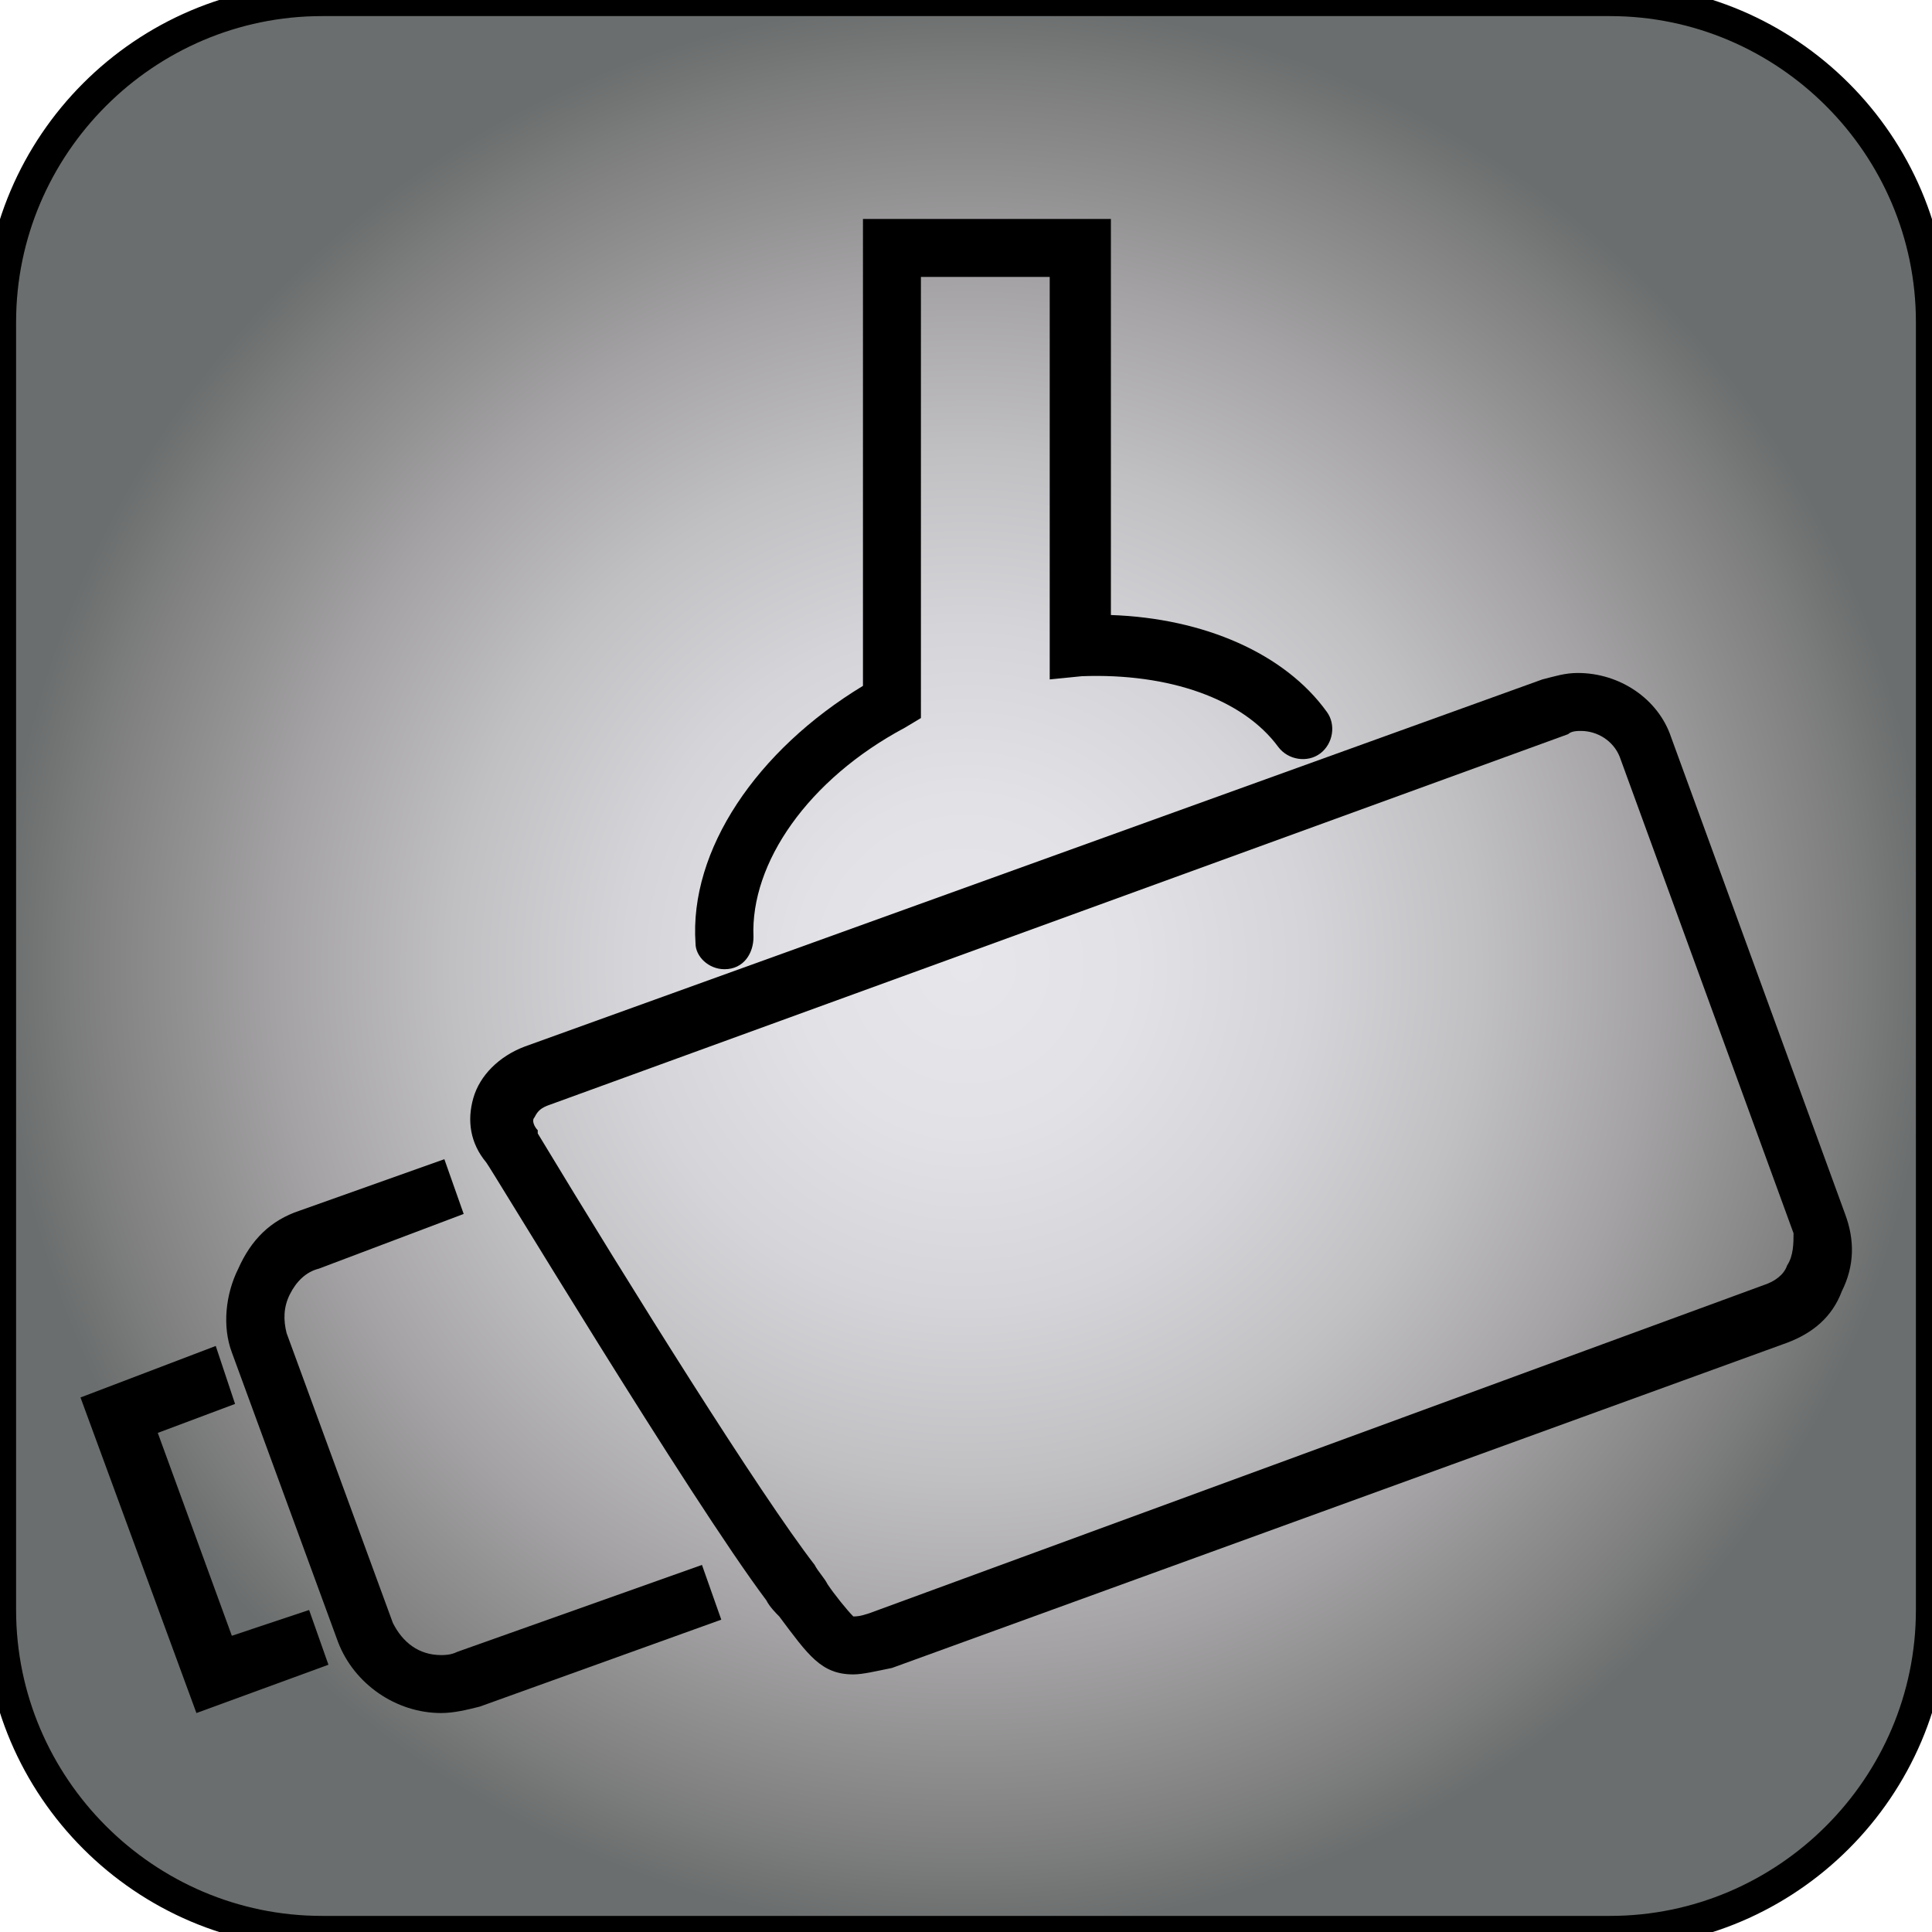 <?xml version="1.0" encoding="utf-8"?>
<!-- Generator: Adobe Illustrator 22.1.0, SVG Export Plug-In . SVG Version: 6.00 Build 0)  -->
<svg version="1.1" id="Livello_1" xmlns="http://www.w3.org/2000/svg" xmlns:xlink="http://www.w3.org/1999/xlink" x="0px" y="0px"
	 viewBox="0 0 60 60" style="enable-background:new 0 0 60 60;" xml:space="preserve">
<style type="text/css">
	.st0{fill:url(#SVGID_1_);}
	.st1{fill:none;stroke:#000000;stroke-miterlimit:10;}
</style>
<g>
	<radialGradient id="SVGID_1_" cx="30" cy="30" r="30" gradientUnits="userSpaceOnUse">
		<stop  offset="0" style="stop-color:#E6E6EB"/>
		<stop  offset="0.174" style="stop-color:#E2E2E6"/>
		<stop  offset="0.352" style="stop-color:#D5D4D8"/>
		<stop  offset="0.532" style="stop-color:#C0BFC2"/>
		<stop  offset="0.714" style="stop-color:#A4A2A4"/>
		<stop  offset="0.895" style="stop-color:#828282"/>
		<stop  offset="1" style="stop-color:#6B6E6E"/>
	</radialGradient>
	<path class="st0" d="M60,50c0,5.5-4.5,10-10,10H10C4.5,60,0,55.5,0,50V10C0,4.5,4.5,0,10,0h40c5.5,0,10,4.5,10,10V50z"/>
	<path class="st1" d="M60,50c0,5.5-4.5,10-10,10H10C4.5,60,0,55.5,0,50V10C0,4.5,4.5,0,10,0h40c5.5,0,10,4.5,10,10V50z"/>
</g>
<g>
	<polygon points="7.2,50.8 4.9,44.5 7.3,43.6 6.7,41.8 2.5,43.4 6.1,53.2 10.2,51.7 9.6,50 	"/>
	<path d="M22.5,30.1C22.5,30.1,22.6,30.1,22.5,30.1c0.6,0,0.9-0.5,0.9-1c-0.1-2.3,1.7-4.9,4.7-6.5l0.5-0.3V8.6h4v12.5l1-0.1
		c2.7-0.1,5,0.7,6.1,2.2c0.3,0.4,0.9,0.5,1.3,0.2c0.4-0.3,0.5-0.9,0.2-1.3c-1.3-1.8-3.8-2.9-6.7-3V6.8h-7.7v14.5
		c-3.3,2-5.4,5.1-5.2,8C21.6,29.7,22,30.1,22.5,30.1z"/>
	<path d="M57.3,37.7l-5.4-14.8c-0.4-1.2-1.6-2-2.9-2c-0.4,0-0.7,0.1-1.1,0.2L16.3,32.5c-0.8,0.3-1.4,0.9-1.6,1.6
		c-0.2,0.7-0.1,1.4,0.4,2l0,0c0.1,0.1,6.3,10.4,8.7,13.6c0.1,0.2,0.3,0.4,0.4,0.5c0.9,1.2,1.3,1.8,2.3,1.8c0.3,0,0.7-0.1,1.2-0.2
		l27.8-10.1c0.8-0.3,1.4-0.8,1.7-1.6C57.6,39.3,57.6,38.5,57.3,37.7z M55.5,39.3c-0.1,0.3-0.4,0.5-0.7,0.6L27,50.1
		c-0.3,0.1-0.4,0.1-0.5,0.1c-0.2-0.2-0.6-0.7-0.8-1c-0.1-0.2-0.3-0.4-0.4-0.6c-1.7-2.2-5.7-8.6-8.6-13.4l0-0.1l0,0l0,0l0,0l0,0l0,0
		c-0.1-0.1-0.2-0.3-0.1-0.4c0.1-0.2,0.2-0.3,0.5-0.4l31.6-11.5c0.1-0.1,0.3-0.1,0.4-0.1c0.5,0,1,0.3,1.2,0.8l5.4,14.8
		C55.7,38.6,55.7,39,55.5,39.3z"/>
	<path d="M14.2,51.3c-0.2,0.1-0.4,0.1-0.5,0.1c-0.7,0-1.2-0.4-1.5-1l-3.3-9C8.8,41,8.8,40.6,9,40.2c0.2-0.4,0.5-0.7,0.9-0.8l4.5-1.7
		L13.8,36l-4.5,1.6c-0.9,0.3-1.5,0.9-1.9,1.8C7,40.2,6.9,41.2,7.2,42l3.3,9c0.5,1.3,1.8,2.2,3.2,2.2c0.4,0,0.8-0.1,1.2-0.2l7.5-2.7
		l-0.6-1.7L14.2,51.3z"/>
</g>
</svg>
